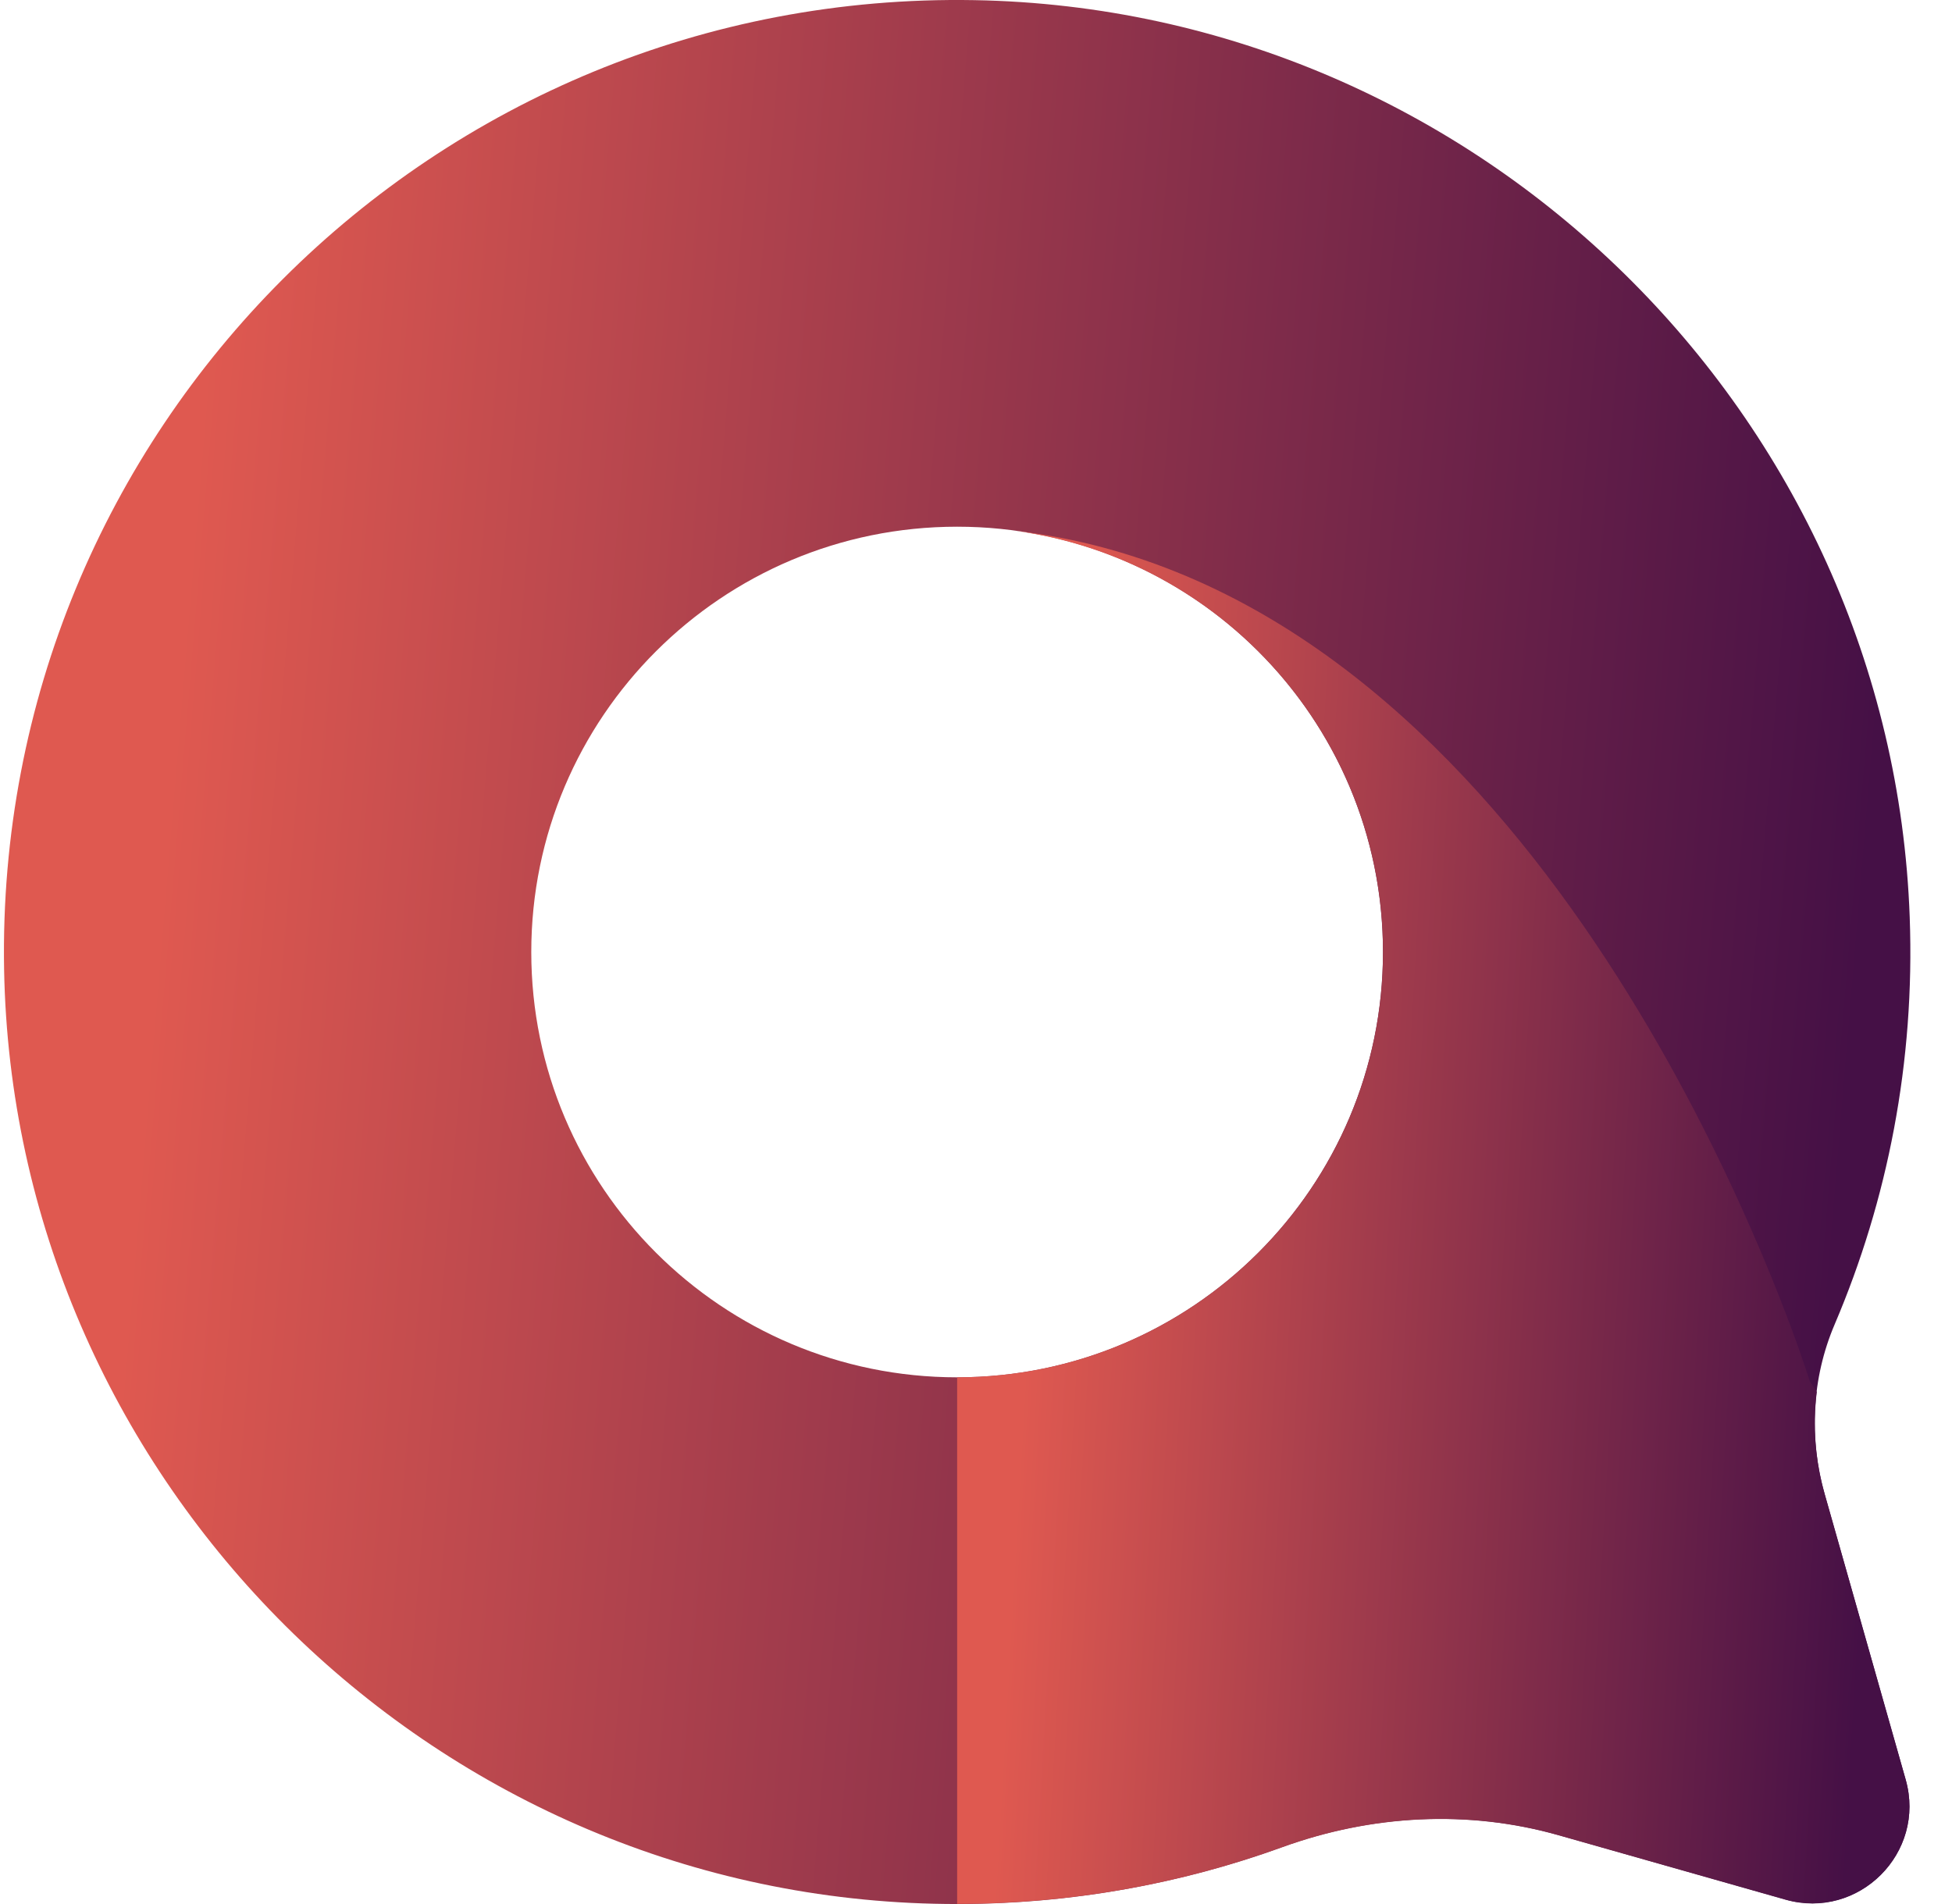 <svg width="41" height="40" viewBox="0 0 41 40" fill="none" xmlns="http://www.w3.org/2000/svg">
<g clip-path="url(#clip0_10103_6)">
<path d="M40.027 37.386L38.328 31.396C37.992 30.216 38.053 28.953 38.535 27.824C39.649 25.211 40.222 22.315 40.112 19.273C39.734 8.71 31.043 0.191 20.466 0.003C9.122 -0.198 -0.115 9.029 0.086 20.362C0.275 30.928 8.802 39.61 19.373 39.987C22.034 40.082 24.583 39.656 26.931 38.804C28.801 38.126 30.833 38.01 32.745 38.555L37.502 39.905C39.04 40.343 40.462 38.923 40.027 37.386ZM11.159 20C11.159 15.065 15.164 11.065 20.104 11.065C25.043 11.065 29.048 15.065 29.048 20C29.048 24.934 25.043 28.935 20.104 28.935C15.164 28.935 11.159 24.934 11.159 20Z" fill="url(#paint0_linear_10103_6)"/>
<path d="M38.014 29.02C38.014 29.02 37.944 28.798 37.807 28.403C36.741 25.385 31.558 12.318 21.31 11.15C25.68 11.737 29.049 15.476 29.049 20C29.049 24.934 25.044 28.935 20.104 28.935V39.997C22.501 39.997 24.8 39.58 26.932 38.807C28.802 38.129 30.833 38.013 32.746 38.558L37.503 39.909C39.041 40.344 40.463 38.926 40.027 37.387L38.328 31.396C38.127 30.694 38.072 29.957 38.16 29.242L38.014 29.02Z" fill="url(#paint1_linear_10103_6)"/>
</g>
<defs>
<linearGradient id="paint0_linear_10103_6" x1="4.94" y1="-0" x2="40.5" y2="2.976" gradientUnits="userSpaceOnUse">
<stop stop-color="#DF5950"/>
<stop offset="1" stop-color="#451046"/>
</linearGradient>
<linearGradient id="paint1_linear_10103_6" x1="22.53" y1="11.15" x2="40.358" y2="12.184" gradientUnits="userSpaceOnUse">
<stop stop-color="#DF5950"/>
<stop offset="1" stop-color="#451046"/>
</linearGradient>
<clipPath id="clip0_10103_6">
<rect width="40.042" height="40" fill="white" transform="translate(0.083)"/>
</clipPath>
</defs>
</svg>

